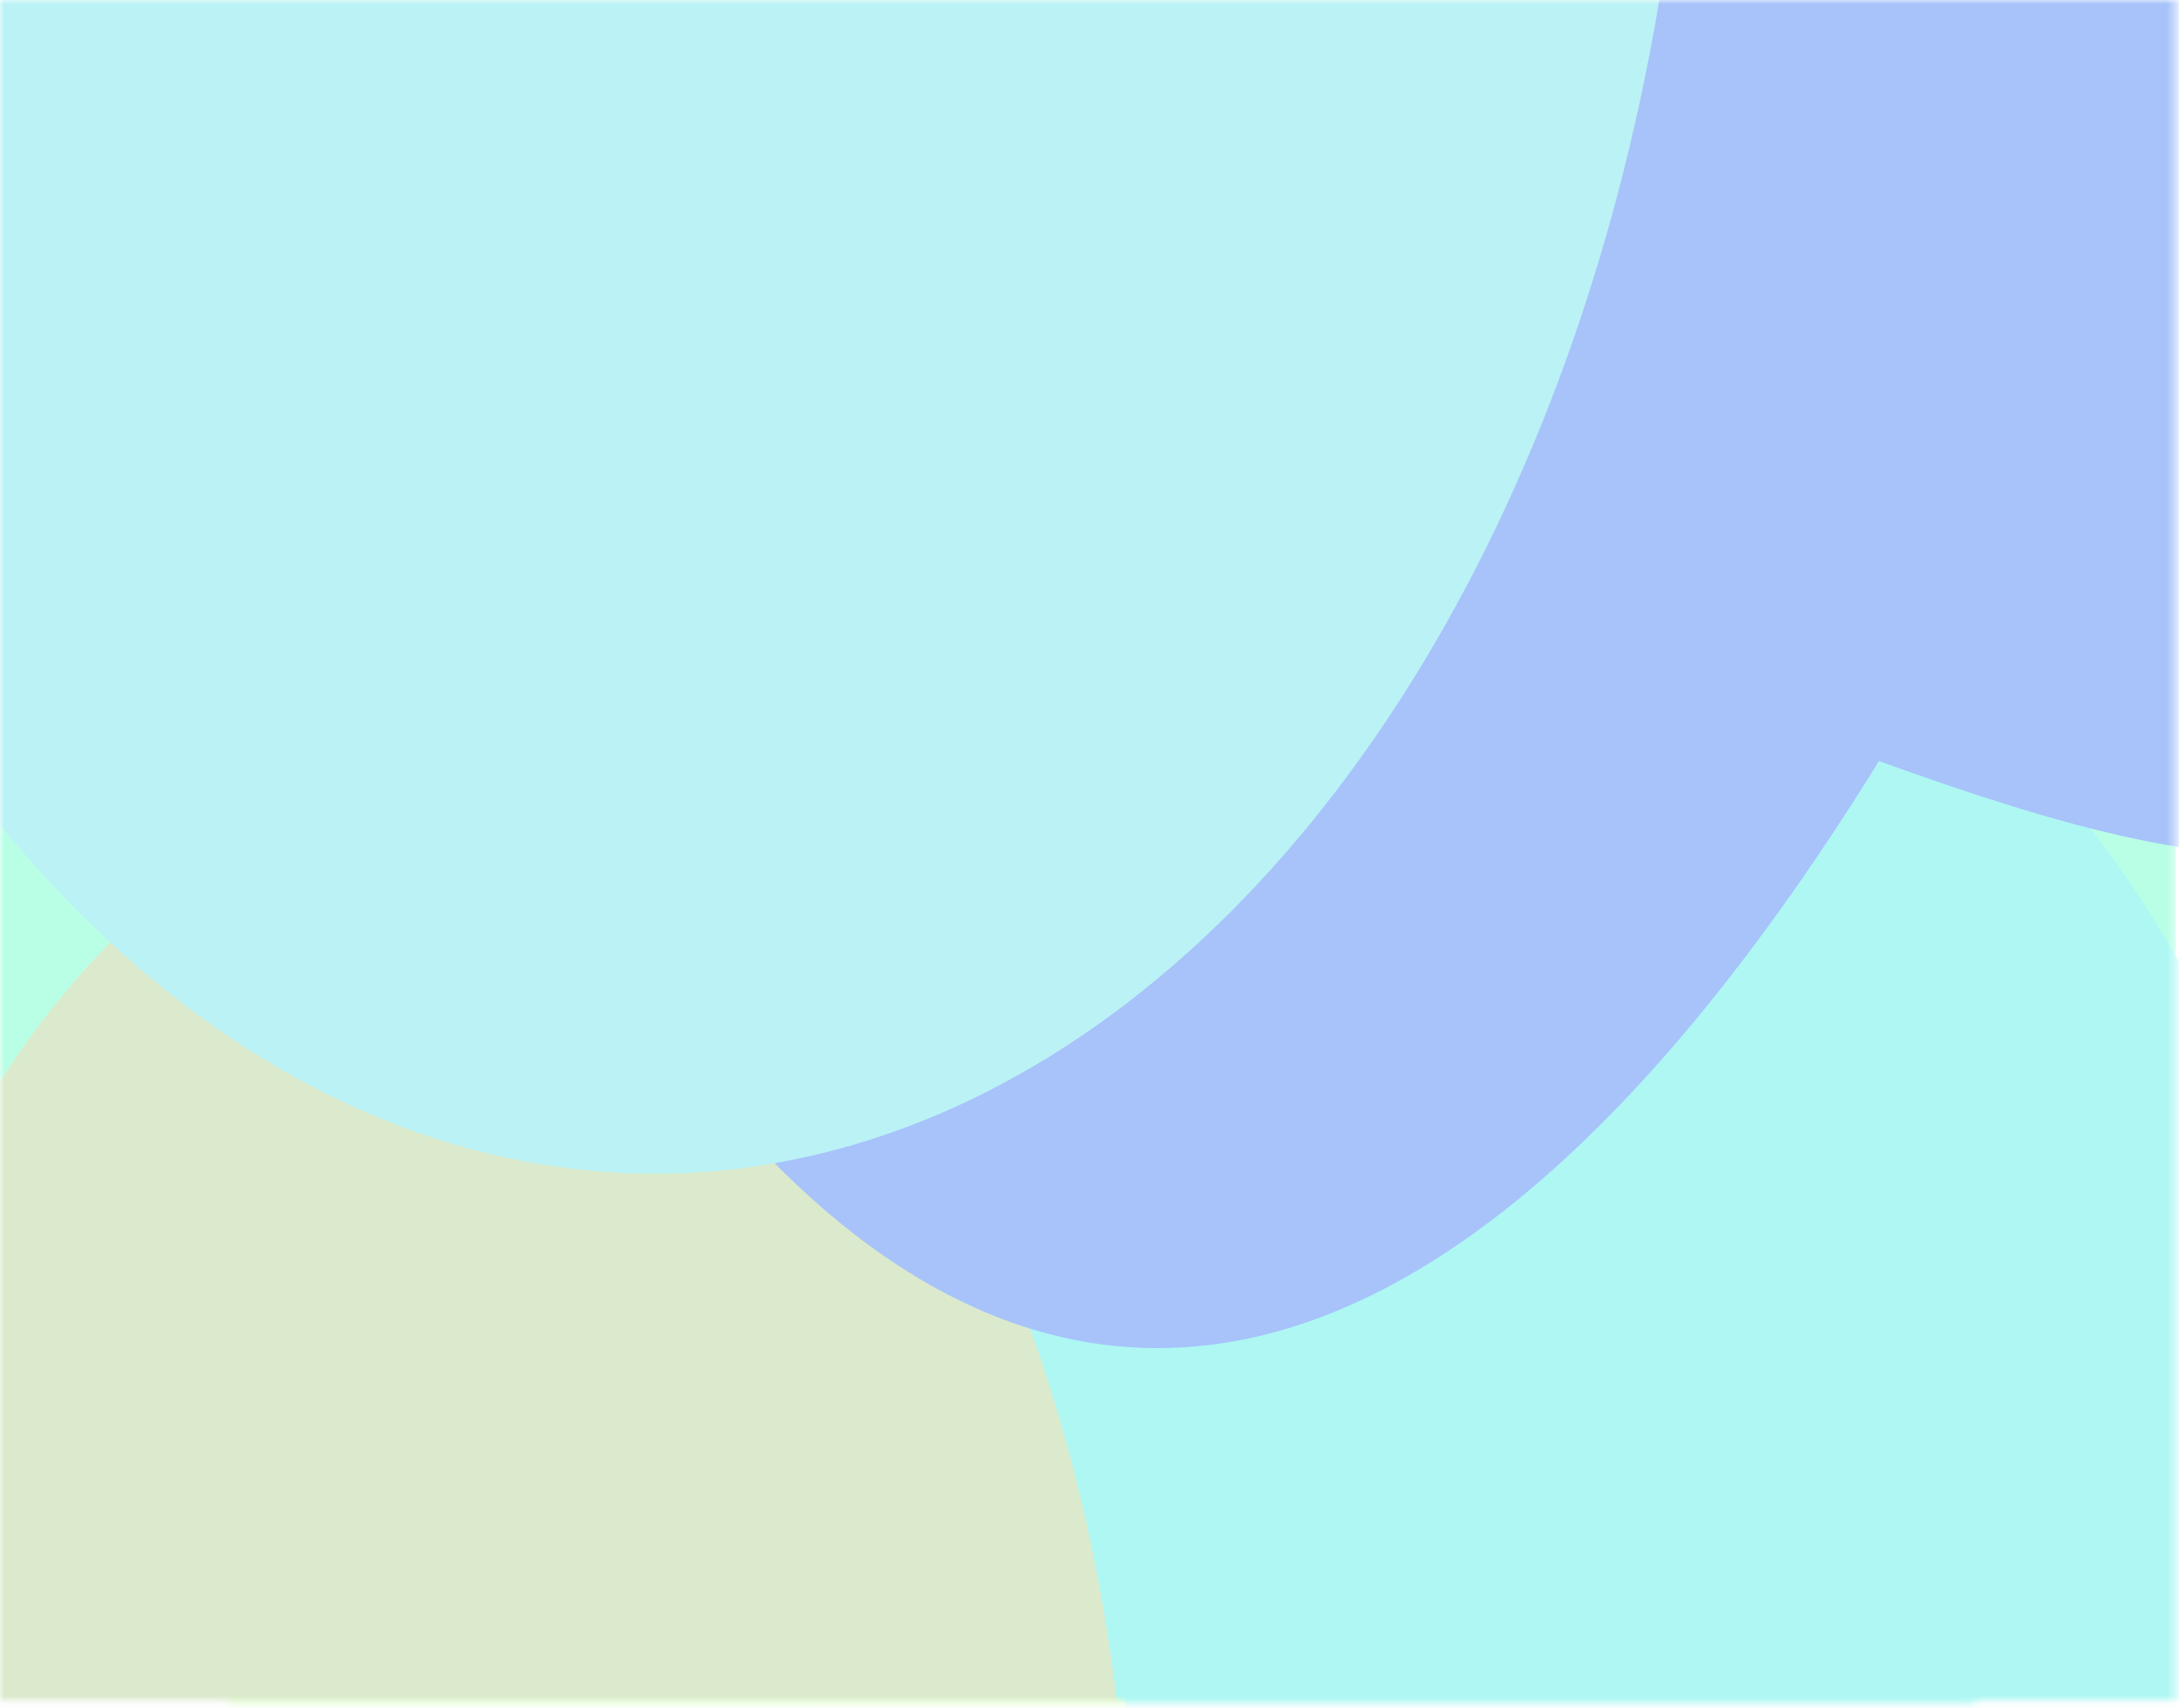 <svg width="273" height="214" viewBox="0 0 273 214" fill="none" xmlns="http://www.w3.org/2000/svg">
<g opacity="0.4">
<g filter="url(#filter0_f_2340_62822)">
<mask id="mask0_2340_62822" style="mask-type:alpha" maskUnits="userSpaceOnUse" x="28" y="21" width="220" height="193">
<rect x="28.658" y="21.043" width="218.84" height="192.31" fill="white"/>
</mask>
<g mask="url(#mask0_2340_62822)">
<rect x="28.658" y="21.043" width="218.84" height="192.31" fill="white"/>
<g filter="url(#filter1_f_2340_62822)">
<ellipse cx="188.461" cy="213.83" rx="77.583" ry="130.459" fill="#34ECE1"/>
</g>
<g filter="url(#filter2_f_2340_62822)">
<ellipse cx="74.403" cy="239.758" rx="68.001" ry="130.323" fill="#B6FF7C"/>
</g>
<g filter="url(#filter3_f_2340_62822)">
<path d="M293.499 71.332C286.348 130.759 252.998 121.411 217.657 107.119C122.487 279.841 52.619 67.829 59.77 8.403C66.922 -51.024 144.696 -208.623 180.037 -194.331C215.378 -180.039 300.651 11.905 293.499 71.332Z" fill="#236AF2"/>
</g>
<g filter="url(#filter4_f_2340_62822)">
<ellipse cx="94.495" cy="-21.381" rx="104.165" ry="175.158" fill="#54DEE7"/>
</g>
</g>
</g>
<mask id="mask1_2340_62822" style="mask-type:alpha" maskUnits="userSpaceOnUse" x="0" y="0" width="273" height="214">
<rect width="272.583" height="213.08" fill="white"/>
</mask>
<g mask="url(#mask1_2340_62822)">
<rect width="272.583" height="213.08" fill="#4FFFC0"/>
<g filter="url(#filter5_f_2340_62822)">
<ellipse cx="199.047" cy="213.608" rx="96.636" ry="144.549" fill="#34ECE1"/>
</g>
<g filter="url(#filter6_f_2340_62822)">
<ellipse cx="56.981" cy="242.336" rx="84.701" ry="144.397" fill="#A6CB83"/>
</g>
<g filter="url(#filter7_f_2340_62822)">
<path d="M329.881 55.72C320.973 121.565 279.433 111.207 235.414 95.372C116.872 286.748 29.846 51.839 38.753 -14.005C47.661 -79.85 144.535 -254.469 188.555 -238.634C232.574 -222.799 338.789 -10.124 329.881 55.72Z" fill="#236AF2"/>
</g>
<g filter="url(#filter8_f_2340_62822)">
<ellipse cx="82.005" cy="-47.006" rx="129.746" ry="194.075" fill="#54DEE7"/>
</g>
</g>
</g>
<defs>
<filter id="filter0_f_2340_62822" x="-27.06" y="-34.675" width="330.276" height="303.746" filterUnits="userSpaceOnUse" color-interpolation-filters="sRGB">
<feFlood flood-opacity="0" result="BackgroundImageFix"/>
<feBlend mode="normal" in="SourceGraphic" in2="BackgroundImageFix" result="shape"/>
<feGaussianBlur stdDeviation="27.859" result="effect1_foregroundBlur_2340_62822"/>
</filter>
<filter id="filter1_f_2340_62822" x="33.325" y="5.818" width="310.272" height="416.024" filterUnits="userSpaceOnUse" color-interpolation-filters="sRGB">
<feFlood flood-opacity="0" result="BackgroundImageFix"/>
<feBlend mode="normal" in="SourceGraphic" in2="BackgroundImageFix" result="shape"/>
<feGaussianBlur stdDeviation="38.776" result="effect1_foregroundBlur_2340_62822"/>
</filter>
<filter id="filter2_f_2340_62822" x="-114.068" y="-11.035" width="376.944" height="501.587" filterUnits="userSpaceOnUse" color-interpolation-filters="sRGB">
<feFlood flood-opacity="0" result="BackgroundImageFix"/>
<feBlend mode="normal" in="SourceGraphic" in2="BackgroundImageFix" result="shape"/>
<feGaussianBlur stdDeviation="60.235" result="effect1_foregroundBlur_2340_62822"/>
</filter>
<filter id="filter3_f_2340_62822" x="-18.286" y="-272.795" width="389.762" height="523.861" filterUnits="userSpaceOnUse" color-interpolation-filters="sRGB">
<feFlood flood-opacity="0" result="BackgroundImageFix"/>
<feBlend mode="normal" in="SourceGraphic" in2="BackgroundImageFix" result="shape"/>
<feGaussianBlur stdDeviation="38.776" result="effect1_foregroundBlur_2340_62822"/>
</filter>
<filter id="filter4_f_2340_62822" x="-87.223" y="-274.092" width="363.437" height="505.423" filterUnits="userSpaceOnUse" color-interpolation-filters="sRGB">
<feFlood flood-opacity="0" result="BackgroundImageFix"/>
<feBlend mode="normal" in="SourceGraphic" in2="BackgroundImageFix" result="shape"/>
<feGaussianBlur stdDeviation="38.776" result="effect1_foregroundBlur_2340_62822"/>
</filter>
<filter id="filter5_f_2340_62822" x="24.858" y="-8.493" width="348.378" height="444.203" filterUnits="userSpaceOnUse" color-interpolation-filters="sRGB">
<feFlood flood-opacity="0" result="BackgroundImageFix"/>
<feBlend mode="normal" in="SourceGraphic" in2="BackgroundImageFix" result="shape"/>
<feGaussianBlur stdDeviation="38.776" result="effect1_foregroundBlur_2340_62822"/>
</filter>
<filter id="filter6_f_2340_62822" x="-148.191" y="-22.532" width="410.343" height="529.736" filterUnits="userSpaceOnUse" color-interpolation-filters="sRGB">
<feFlood flood-opacity="0" result="BackgroundImageFix"/>
<feBlend mode="normal" in="SourceGraphic" in2="BackgroundImageFix" result="shape"/>
<feGaussianBlur stdDeviation="60.235" result="effect1_foregroundBlur_2340_62822"/>
</filter>
<filter id="filter7_f_2340_62822" x="-39.426" y="-317.197" width="447.388" height="563.686" filterUnits="userSpaceOnUse" color-interpolation-filters="sRGB">
<feFlood flood-opacity="0" result="BackgroundImageFix"/>
<feBlend mode="normal" in="SourceGraphic" in2="BackgroundImageFix" result="shape"/>
<feGaussianBlur stdDeviation="38.776" result="effect1_foregroundBlur_2340_62822"/>
</filter>
<filter id="filter8_f_2340_62822" x="-125.294" y="-318.634" width="414.599" height="543.256" filterUnits="userSpaceOnUse" color-interpolation-filters="sRGB">
<feFlood flood-opacity="0" result="BackgroundImageFix"/>
<feBlend mode="normal" in="SourceGraphic" in2="BackgroundImageFix" result="shape"/>
<feGaussianBlur stdDeviation="38.776" result="effect1_foregroundBlur_2340_62822"/>
</filter>
</defs>
</svg>
